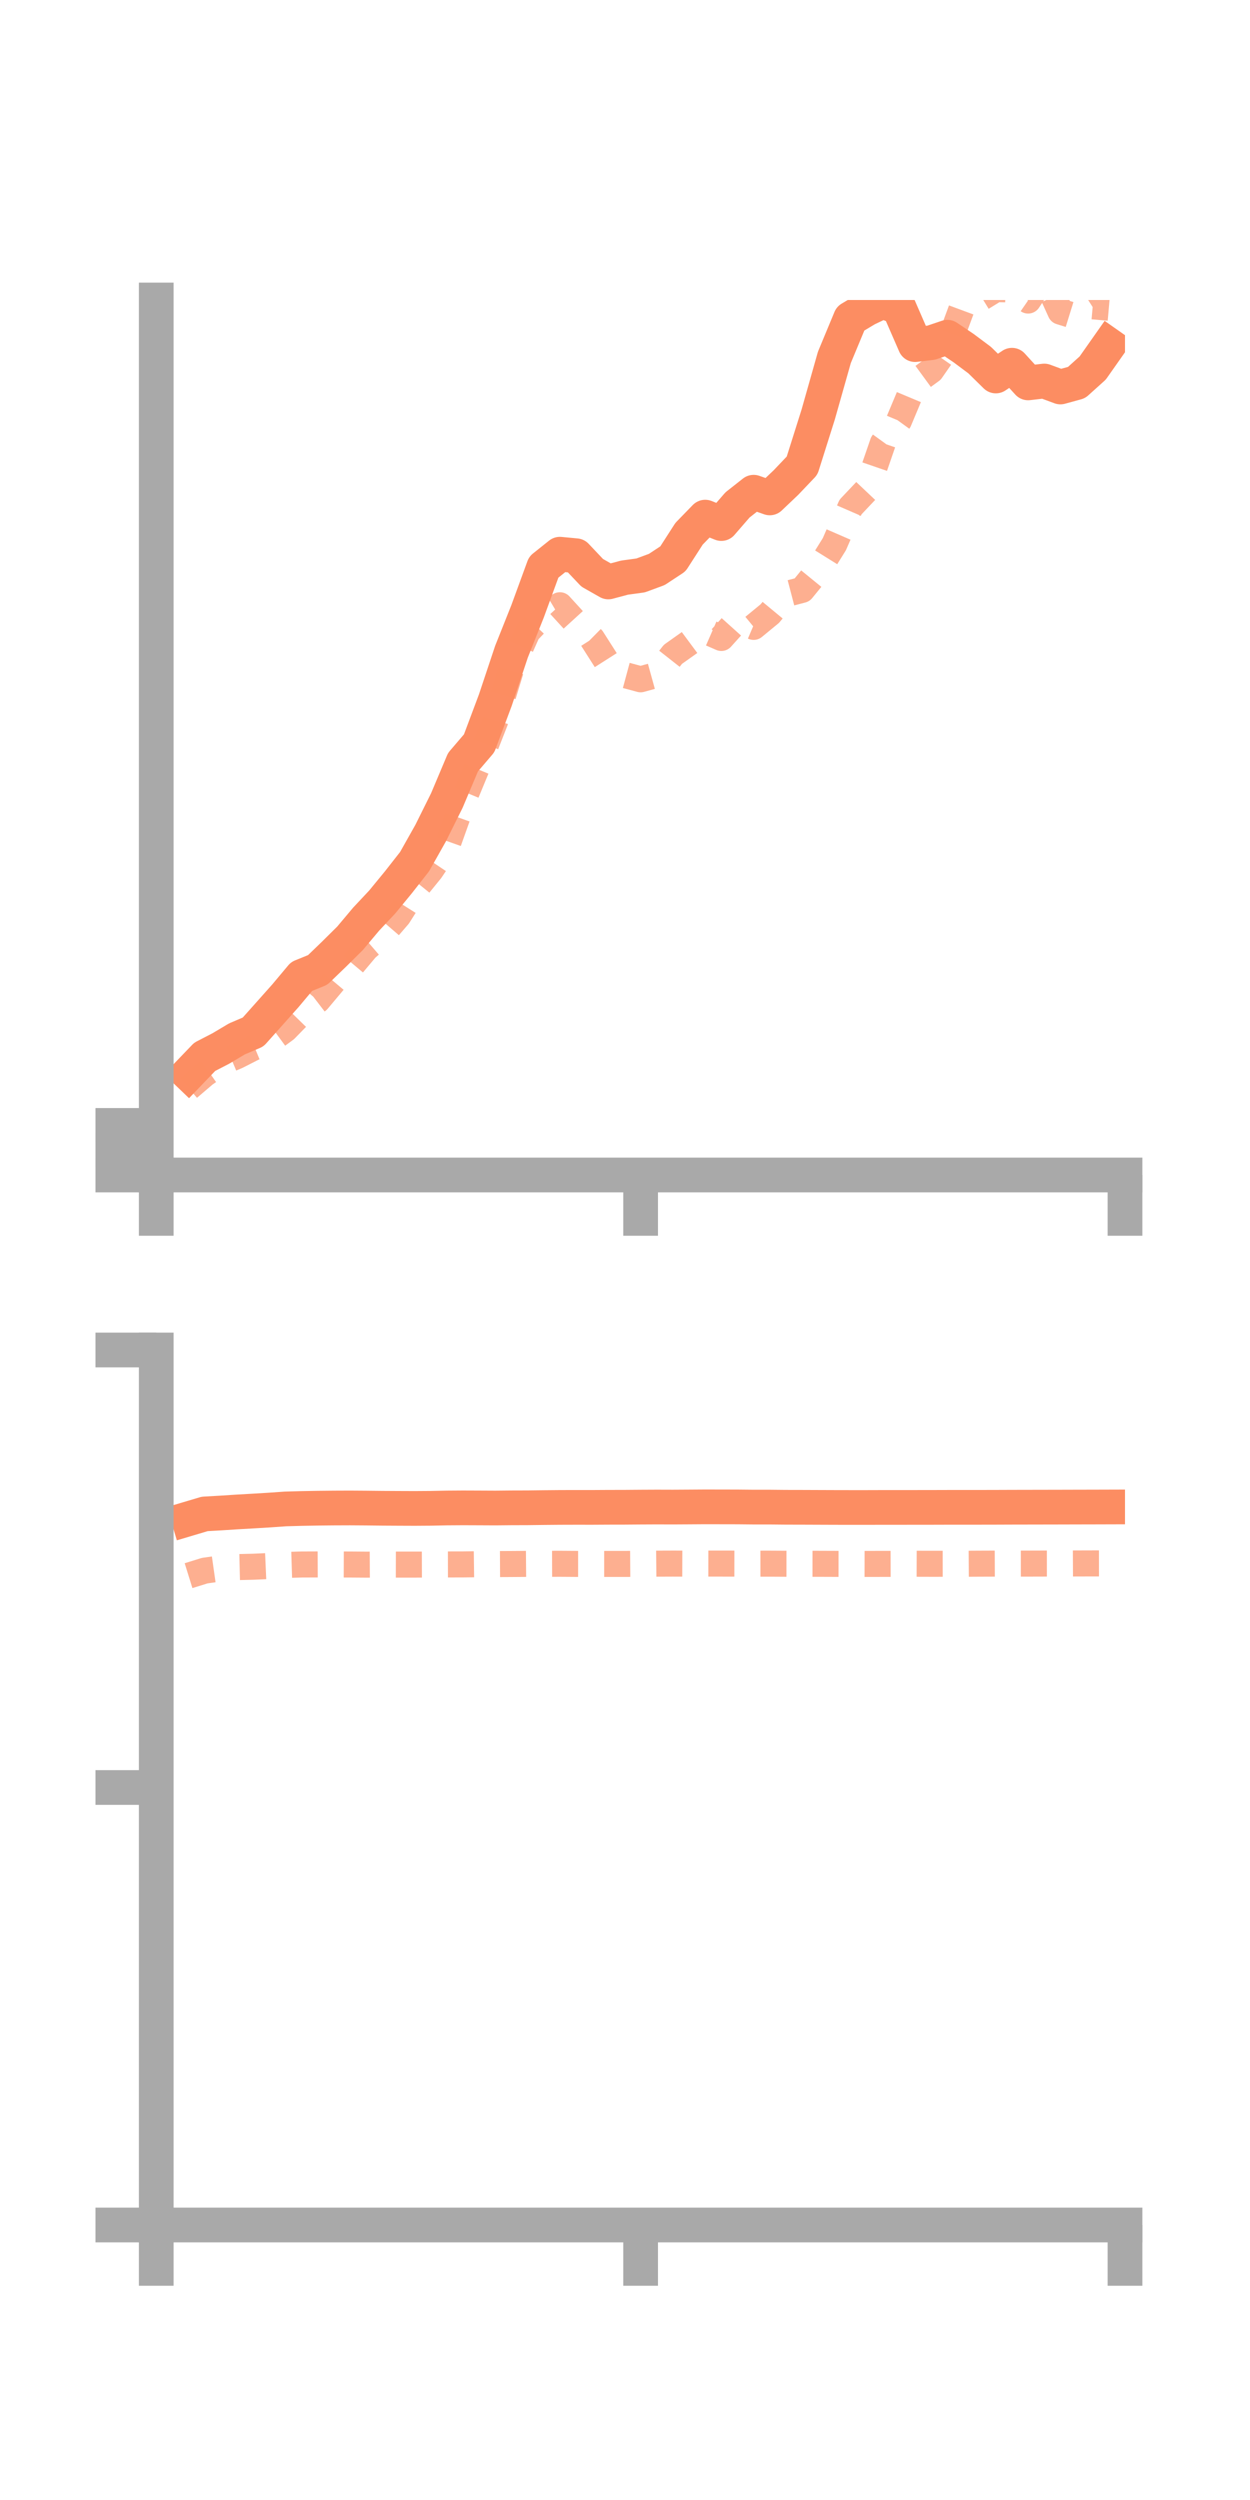 <?xml version="1.0" encoding="utf-8" standalone="no"?>
<!DOCTYPE svg PUBLIC "-//W3C//DTD SVG 1.1//EN"
  "http://www.w3.org/Graphics/SVG/1.1/DTD/svg11.dtd">
<!-- Created with matplotlib (https://matplotlib.org/) -->
<svg height="144pt" version="1.1" viewBox="0 0 72 144" width="72pt" xmlns="http://www.w3.org/2000/svg" xmlns:xlink="http://www.w3.org/1999/xlink">
 <defs>
  <style type="text/css">*{stroke-linecap:butt;stroke-linejoin:round;}</style>
 </defs>
 <g id="figure_1">
  <g id="patch_1">
   <path d="M 0 144 
L 72 144 
L 72 0 
L 0 0 
z
" style="fill:none;"/>
  </g>
  <g id="axes_1">
   <g id="patch_2">
    <path d="M 9 67.68 
L 64.8 67.68 
L 64.8 17.28 
L 9 17.28 
z
" style="fill:none;"/>
   </g>
   <g id="matplotlib.axis_1">
    <g id="xtick_1">
     <g id="line2d_1">
      <defs>
       <path d="M 0 0 
L 0 3.5 
" id="mf122568026" style="stroke:#a9a9a9;stroke-width:2;"/>
      </defs>
      <g>
       <use style="fill:#a9a9a9;stroke:#a9a9a9;stroke-width:2;" x="9" xlink:href="#mf122568026" y="67.68"/>
      </g>
     </g>
    </g>
    <g id="xtick_2">
     <g id="line2d_2">
      <g>
       <use style="fill:#a9a9a9;stroke:#a9a9a9;stroke-width:2;" x="36.9" xlink:href="#mf122568026" y="67.68"/>
      </g>
     </g>
    </g>
    <g id="xtick_3">
     <g id="line2d_3">
      <g>
       <use style="fill:#a9a9a9;stroke:#a9a9a9;stroke-width:2;" x="64.8" xlink:href="#mf122568026" y="67.68"/>
      </g>
     </g>
    </g>
   </g>
   <g id="matplotlib.axis_2">
    <g id="ytick_1">
     <g id="line2d_4">
      <defs>
       <path d="M 0 0 
L -3.5 0 
" id="mf92ba8d6a5" style="stroke:#a9a9a9;stroke-width:2;"/>
      </defs>
      <g>
       <use style="fill:#a9a9a9;stroke:#a9a9a9;stroke-width:2;" x="9" xlink:href="#mf92ba8d6a5" y="67.68"/>
      </g>
     </g>
    </g>
    <g id="ytick_2">
     <g id="line2d_5">
      <g>
       <use style="fill:#a9a9a9;stroke:#a9a9a9;stroke-width:2;" x="9" xlink:href="#mf92ba8d6a5" y="66.252"/>
      </g>
     </g>
    </g>
    <g id="ytick_3">
     <g id="line2d_6">
      <g>
       <use style="fill:#a9a9a9;stroke:#a9a9a9;stroke-width:2;" x="9" xlink:href="#mf92ba8d6a5" y="64.824"/>
      </g>
     </g>
    </g>
   </g>
   <g id="line2d_7">
    <path clip-path="url(#p5527903d55)" d="M 10.86 61.843 
L 11.79 60.874 
L 12.72 60.393 
L 13.65 59.84 
L 14.58 59.443 
L 15.51 58.4 
L 16.44 57.356 
L 17.37 56.246 
L 18.3 55.867 
L 19.23 54.97 
L 20.16 54.049 
L 21.09 52.942 
L 22.02 51.95 
L 22.95 50.817 
L 23.88 49.63 
L 24.81 47.978 
L 25.74 46.106 
L 26.67 43.901 
L 27.6 42.813 
L 28.53 40.331 
L 29.46 37.542 
L 30.39 35.208 
L 31.32 32.665 
L 32.25 31.922 
L 33.18 32.01 
L 34.11 32.993 
L 35.04 33.521 
L 35.97 33.272 
L 36.9 33.145 
L 37.83 32.802 
L 38.76 32.19 
L 39.69 30.744 
L 40.62 29.787 
L 41.55 30.157 
L 42.48 29.084 
L 43.41 28.352 
L 44.34 28.68 
L 45.27 27.796 
L 46.2 26.819 
L 47.13 23.871 
L 48.06 20.586 
L 48.99 18.349 
L 49.92 17.794 
L 50.85 17.351 
L 51.78 17.714 
L 52.71 19.85 
L 53.64 19.738 
L 54.57 19.424 
L 55.5 20.049 
L 56.43 20.744 
L 57.36 21.657 
L 58.29 21.037 
L 59.22 22.055 
L 60.15 21.947 
L 61.08 22.291 
L 62.01 22.036 
L 62.94 21.198 
L 63.87 19.875 
" style="fill:none;stroke:#fc8d62;stroke-linecap:square;stroke-width:2;"/>
   </g>
   <g id="line2d_8">
    <path clip-path="url(#p5527903d55)" d="M 10.86 62.664 
L 11.79 61.871 
L 12.72 61.223 
L 13.65 60.831 
L 14.58 60.357 
L 15.51 59.974 
L 16.44 59.291 
L 17.37 58.338 
L 18.3 57.624 
L 19.23 56.516 
L 20.16 55.736 
L 21.09 54.629 
L 22.02 53.828 
L 22.95 52.749 
L 23.88 51.276 
L 24.81 50.131 
L 25.74 48.748 
L 26.67 46.14 
L 27.6 43.892 
L 28.53 41.522 
L 29.46 38.476 
L 30.39 36.389 
L 31.32 35.417 
L 32.25 34.862 
L 33.18 35.88 
L 34.11 36.797 
L 35.04 38.256 
L 35.97 38.877 
L 36.9 39.128 
L 37.83 38.871 
L 38.76 37.69 
L 39.69 37.03 
L 40.62 36.34 
L 41.55 36.747 
L 42.48 35.713 
L 43.41 36.109 
L 44.34 35.344 
L 45.27 34.221 
L 46.2 33.978 
L 47.13 32.838 
L 48.06 31.344 
L 48.99 29.205 
L 49.92 28.222 
L 50.85 25.523 
L 51.78 24.239 
L 52.71 22.02 
L 53.64 21.341 
L 54.57 20.002 
L 55.5 17.489 
L 56.43 17.225 
L 57.36 16.653 
L 58.29 16.671 
L 59.22 17.312 
L 60.15 15.901 
L 61.08 17.952 
L 62.01 18.24 
L 62.94 17.645 
L 63.87 17.727 
" style="fill:none;stroke:#fc8d62;stroke-dasharray:1.5,1.5;stroke-dashoffset:0;stroke-opacity:0.7;stroke-width:1.5;"/>
   </g>
   <g id="patch_3">
    <path d="M 9 67.68 
L 9 17.28 
" style="fill:none;stroke:#a9a9a9;stroke-linecap:square;stroke-linejoin:miter;stroke-width:2;"/>
   </g>
   <g id="patch_4">
    <path d="M 64.8 67.68 
L 64.8 17.28 
" style="fill:none;"/>
   </g>
   <g id="patch_5">
    <path d="M 9 67.68 
L 64.8 67.68 
" style="fill:none;stroke:#a9a9a9;stroke-linecap:square;stroke-linejoin:miter;stroke-width:2;"/>
   </g>
   <g id="patch_6">
    <path d="M 9 17.28 
L 64.8 17.28 
" style="fill:none;"/>
   </g>
  </g>
  <g id="axes_2">
   <g id="patch_7">
    <path d="M 9 128.16 
L 64.8 128.16 
L 64.8 77.76 
L 9 77.76 
z
" style="fill:none;"/>
   </g>
   <g id="matplotlib.axis_3">
    <g id="xtick_4">
     <g id="line2d_9">
      <g>
       <use style="fill:#a9a9a9;stroke:#a9a9a9;stroke-width:2;" x="9" xlink:href="#mf122568026" y="128.16"/>
      </g>
     </g>
    </g>
    <g id="xtick_5">
     <g id="line2d_10">
      <g>
       <use style="fill:#a9a9a9;stroke:#a9a9a9;stroke-width:2;" x="36.9" xlink:href="#mf122568026" y="128.16"/>
      </g>
     </g>
    </g>
    <g id="xtick_6">
     <g id="line2d_11">
      <g>
       <use style="fill:#a9a9a9;stroke:#a9a9a9;stroke-width:2;" x="64.8" xlink:href="#mf122568026" y="128.16"/>
      </g>
     </g>
    </g>
   </g>
   <g id="matplotlib.axis_4">
    <g id="ytick_4">
     <g id="line2d_12">
      <g>
       <use style="fill:#a9a9a9;stroke:#a9a9a9;stroke-width:2;" x="9" xlink:href="#mf92ba8d6a5" y="128.16"/>
      </g>
     </g>
    </g>
    <g id="ytick_5">
     <g id="line2d_13">
      <g>
       <use style="fill:#a9a9a9;stroke:#a9a9a9;stroke-width:2;" x="9" xlink:href="#mf92ba8d6a5" y="102.96"/>
      </g>
     </g>
    </g>
    <g id="ytick_6">
     <g id="line2d_14">
      <g>
       <use style="fill:#a9a9a9;stroke:#a9a9a9;stroke-width:2;" x="9" xlink:href="#mf92ba8d6a5" y="77.76"/>
      </g>
     </g>
    </g>
   </g>
   <g id="line2d_15">
    <path clip-path="url(#p1caff50ead)" d="M 10.86 87.479 
L 11.79 87.202 
L 12.72 87.149 
L 13.65 87.089 
L 14.58 87.036 
L 15.51 86.98 
L 16.44 86.915 
L 17.37 86.889 
L 18.3 86.872 
L 19.23 86.862 
L 20.16 86.858 
L 21.09 86.865 
L 22.02 86.876 
L 22.95 86.882 
L 23.88 86.886 
L 24.81 86.879 
L 25.74 86.86 
L 26.67 86.853 
L 27.6 86.857 
L 28.53 86.862 
L 29.46 86.852 
L 30.39 86.849 
L 31.32 86.837 
L 32.25 86.828 
L 33.18 86.825 
L 34.11 86.826 
L 35.04 86.82 
L 35.97 86.818 
L 36.9 86.81 
L 37.83 86.805 
L 38.76 86.808 
L 39.69 86.802 
L 40.62 86.795 
L 41.55 86.797 
L 42.48 86.799 
L 43.41 86.809 
L 44.34 86.809 
L 45.27 86.819 
L 46.2 86.821 
L 47.13 86.825 
L 48.06 86.829 
L 48.99 86.831 
L 49.92 86.831 
L 50.85 86.828 
L 51.78 86.828 
L 52.71 86.827 
L 53.64 86.826 
L 54.57 86.823 
L 55.5 86.823 
L 56.43 86.822 
L 57.36 86.82 
L 58.29 86.816 
L 59.22 86.814 
L 60.15 86.812 
L 61.08 86.81 
L 62.01 86.807 
L 62.94 86.805 
L 63.87 86.802 
" style="fill:none;stroke:#fc8d62;stroke-linecap:square;stroke-width:2;"/>
   </g>
   <g id="line2d_16">
    <path clip-path="url(#p1caff50ead)" d="M 10.86 90.758 
L 11.79 90.469 
L 12.72 90.337 
L 13.65 90.266 
L 14.58 90.244 
L 15.51 90.203 
L 16.44 90.143 
L 17.37 90.115 
L 18.3 90.111 
L 19.23 90.113 
L 20.16 90.116 
L 21.09 90.124 
L 22.02 90.119 
L 22.95 90.121 
L 23.88 90.121 
L 24.81 90.118 
L 25.74 90.112 
L 26.67 90.11 
L 27.6 90.098 
L 28.53 90.092 
L 29.46 90.087 
L 30.39 90.079 
L 31.32 90.077 
L 32.25 90.074 
L 33.18 90.081 
L 34.11 90.081 
L 35.04 90.081 
L 35.97 90.082 
L 36.9 90.076 
L 37.83 90.067 
L 38.76 90.063 
L 39.69 90.066 
L 40.62 90.062 
L 41.55 90.063 
L 42.48 90.064 
L 43.41 90.068 
L 44.34 90.067 
L 45.27 90.073 
L 46.2 90.074 
L 47.13 90.075 
L 48.06 90.079 
L 48.99 90.08 
L 49.92 90.082 
L 50.85 90.08 
L 51.78 90.078 
L 52.71 90.072 
L 53.64 90.075 
L 54.57 90.074 
L 55.5 90.074 
L 56.43 90.068 
L 57.36 90.064 
L 58.29 90.065 
L 59.22 90.064 
L 60.15 90.061 
L 61.08 90.06 
L 62.01 90.055 
L 62.94 90.052 
L 63.87 90.051 
" style="fill:none;stroke:#fc8d62;stroke-dasharray:1.5,1.5;stroke-dashoffset:0;stroke-opacity:0.7;stroke-width:1.5;"/>
   </g>
   <g id="patch_8">
    <path d="M 9 128.16 
L 9 77.76 
" style="fill:none;stroke:#a9a9a9;stroke-linecap:square;stroke-linejoin:miter;stroke-width:2;"/>
   </g>
   <g id="patch_9">
    <path d="M 64.8 128.16 
L 64.8 77.76 
" style="fill:none;"/>
   </g>
   <g id="patch_10">
    <path d="M 9 128.16 
L 64.8 128.16 
" style="fill:none;stroke:#a9a9a9;stroke-linecap:square;stroke-linejoin:miter;stroke-width:2;"/>
   </g>
   <g id="patch_11">
    <path d="M 9 77.76 
L 64.8 77.76 
" style="fill:none;"/>
   </g>
  </g>
 </g>
 <defs>
  <clipPath id="p5527903d55">
   <rect height="50.4" width="55.8" x="9" y="17.28"/>
  </clipPath>
  <clipPath id="p1caff50ead">
   <rect height="50.4" width="55.8" x="9" y="77.76"/>
  </clipPath>
 </defs>
</svg>
